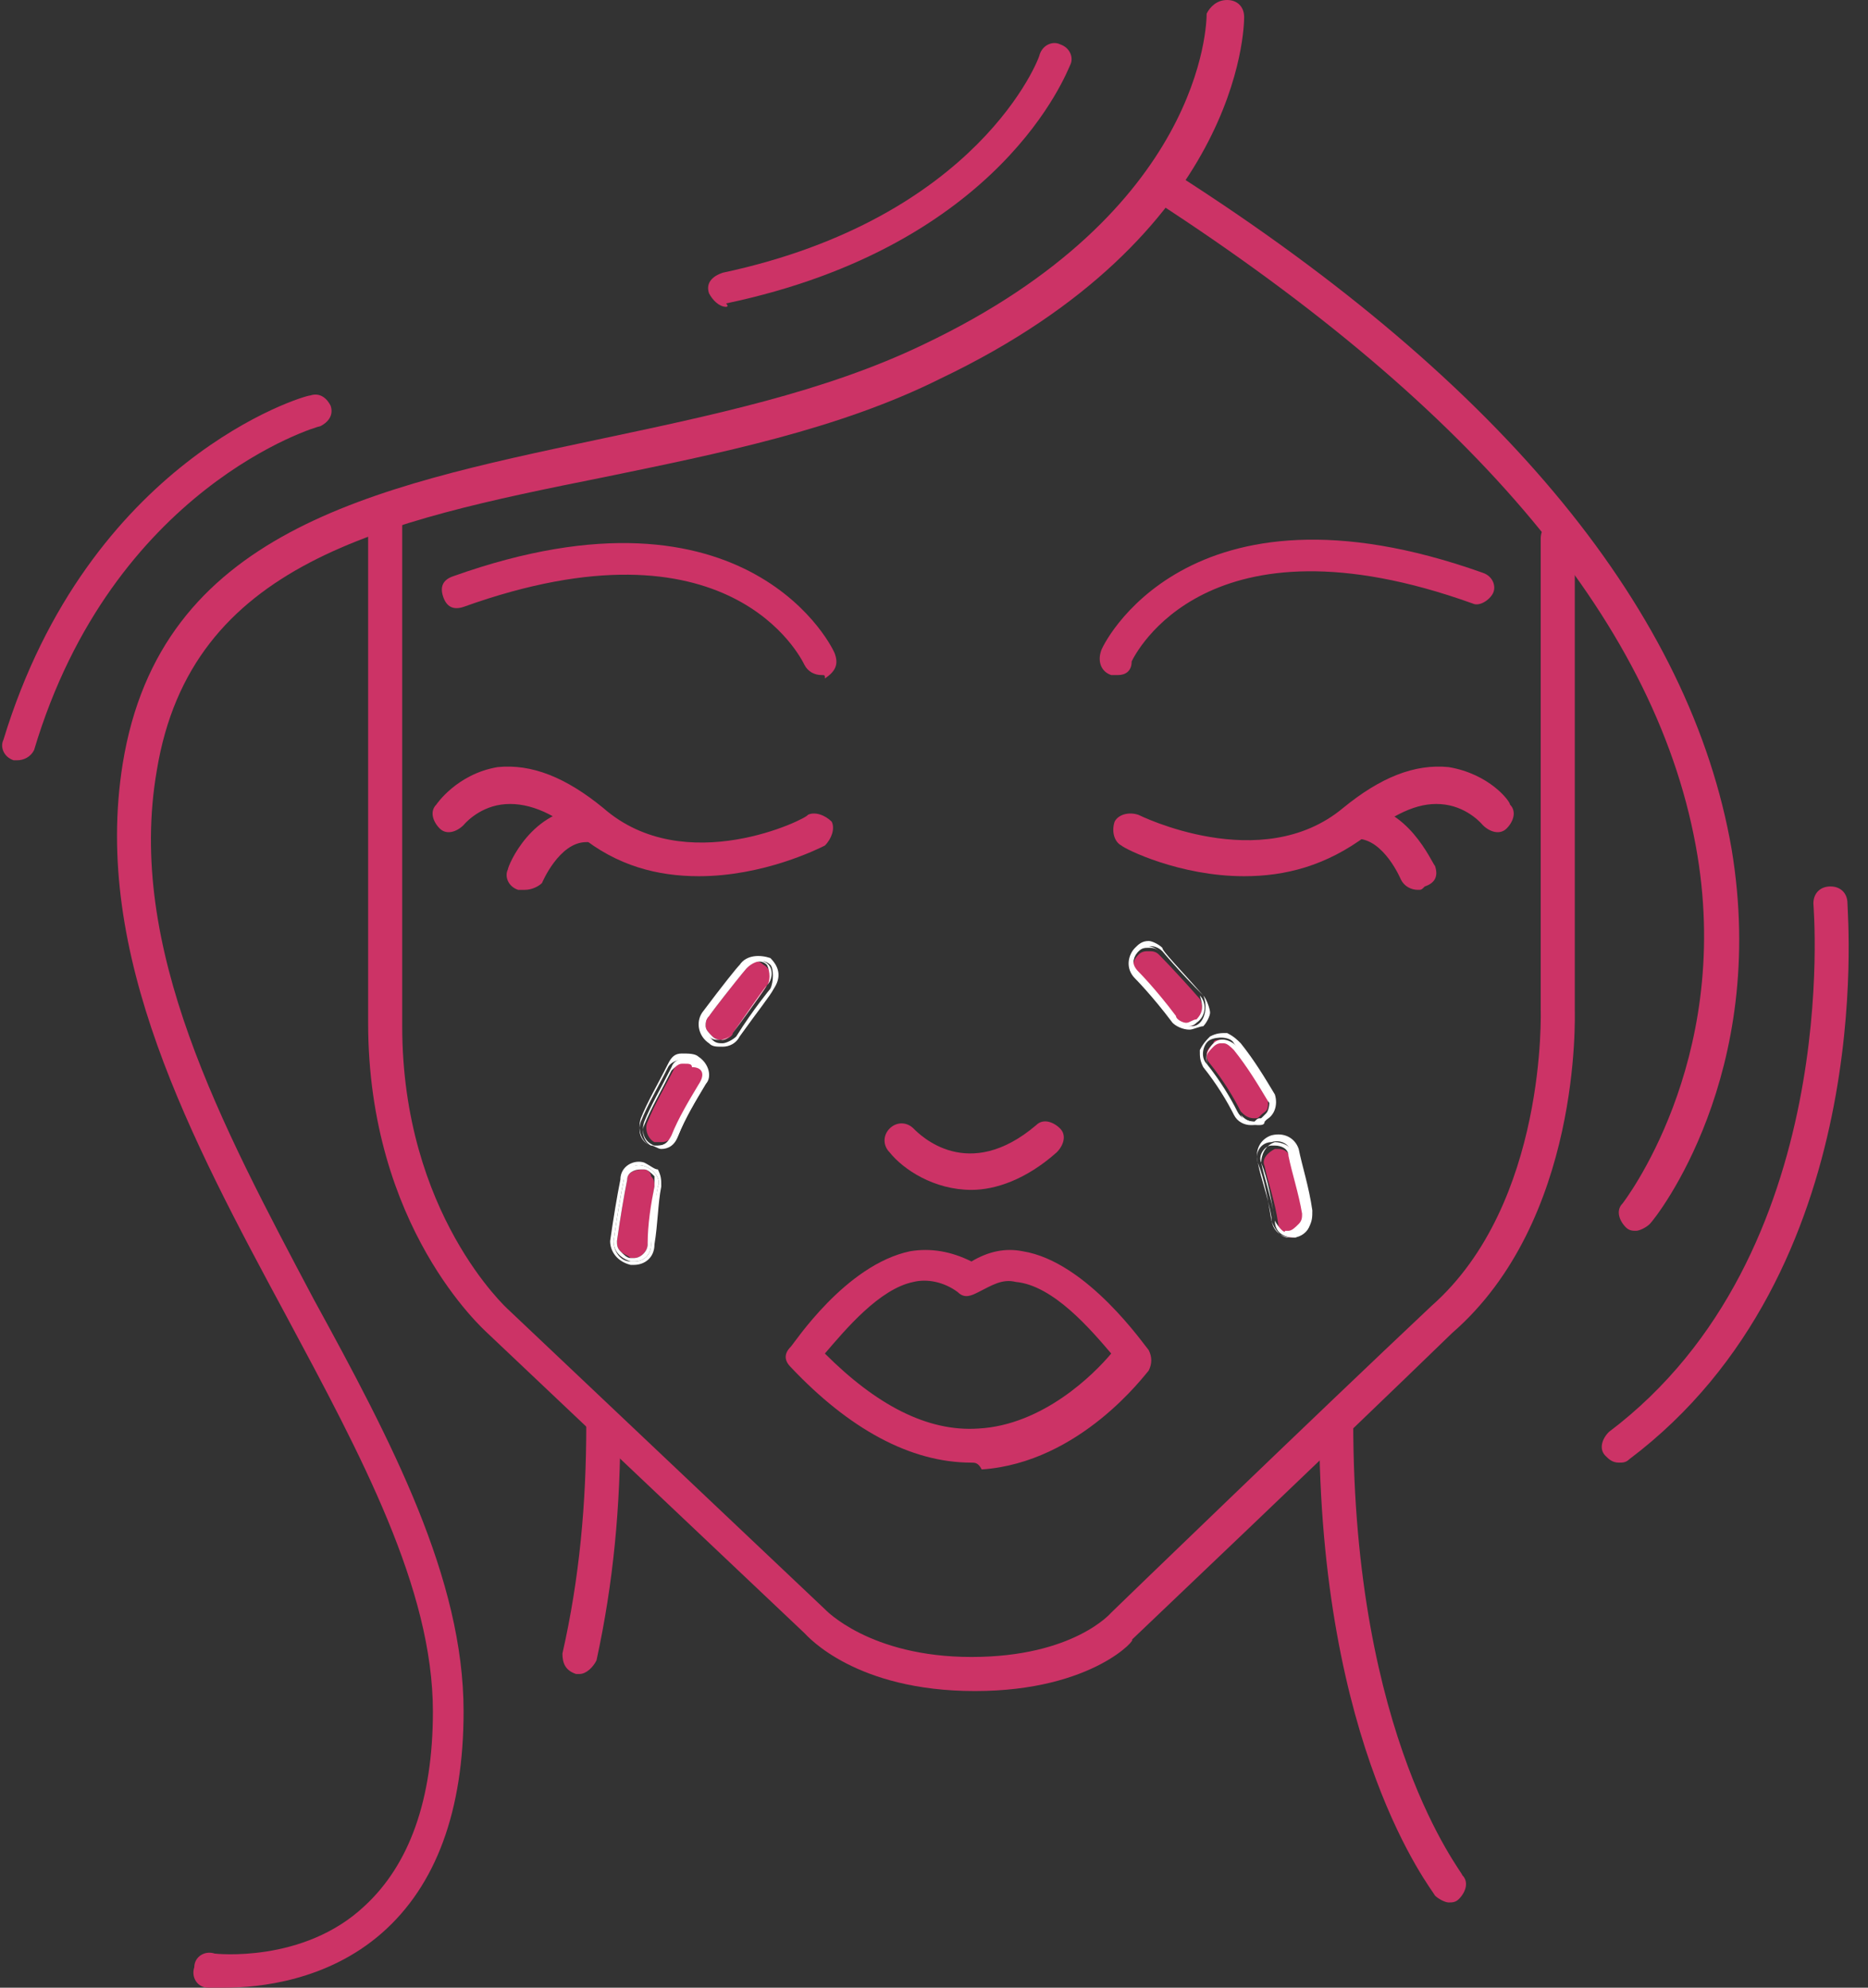 <svg width="94" height="100" viewBox="0 0 94 100" fill="none" xmlns="http://www.w3.org/2000/svg">
<rect x="0" y="0" width="94" height="100" fill="#333333" stroke="none"/>
<path d="M63.808 55.232C63.293 54.374 62.779 53.516 62.092 52.659C61.921 52.487 61.749 52.316 61.578 52.316H61.406C61.235 52.316 61.063 52.316 61.063 52.487C60.892 52.659 60.72 52.83 60.72 53.002C60.72 53.173 60.72 53.345 60.892 53.516C61.578 54.374 62.092 55.232 62.435 55.918C62.607 56.089 62.779 56.261 63.122 56.261C63.293 56.261 63.293 56.261 63.465 56.089C63.636 55.918 63.808 55.918 63.808 55.575C63.808 55.232 63.808 55.403 63.808 55.232Z" fill="#CC3366"/>
<path d="M60.377 50.257C59.177 48.885 58.319 48.027 58.319 48.027C58.147 47.856 57.976 47.856 57.804 47.856C57.633 47.856 57.461 47.856 57.29 48.027C56.947 48.37 56.947 48.714 57.29 49.057C57.29 49.057 58.147 49.914 59.177 51.286C59.348 51.458 59.52 51.63 59.691 51.63C59.863 51.63 60.034 51.63 60.206 51.458C60.549 50.943 60.549 50.6 60.377 50.257Z" fill="#CC3366"/>
<path d="M65.523 61.75C65.695 61.578 65.695 61.407 65.695 61.235C65.523 60.034 65.352 59.177 65.009 58.319C64.837 57.976 64.666 57.804 64.323 57.804H64.151C63.808 57.976 63.465 58.319 63.636 58.662C63.808 59.52 64.151 60.377 64.323 61.578C64.323 61.921 64.666 62.264 65.009 62.264C65.009 62.264 65.009 62.264 65.18 62.264C65.18 61.921 65.352 61.921 65.523 61.75Z" fill="#CC3366"/>
<path d="M60.549 50.086C59.348 48.714 58.49 47.856 58.49 47.684C58.319 47.513 57.976 47.341 57.804 47.341C57.461 47.341 57.29 47.513 57.118 47.684C56.775 48.028 56.604 48.714 57.118 49.228C57.118 49.228 57.976 50.086 59.005 51.458C59.176 51.63 59.52 51.801 59.863 51.801C60.034 51.801 60.377 51.63 60.549 51.63C60.72 51.458 60.892 51.115 60.892 50.943C60.892 50.772 60.72 50.257 60.549 50.086ZM60.377 51.458C60.206 51.63 60.034 51.63 59.863 51.63C59.52 51.63 59.348 51.458 59.176 51.286C58.147 49.914 57.29 49.057 57.29 49.057C56.947 48.714 56.947 48.199 57.29 47.856C57.633 47.513 58.147 47.513 58.49 47.856C58.49 47.856 59.348 48.885 60.549 50.086C60.72 50.429 60.72 51.115 60.377 51.458Z" fill="white"/>
<path d="M64.151 55.06C63.636 54.202 63.122 53.345 62.435 52.487C62.264 52.316 62.093 52.144 61.749 51.972C61.406 51.972 61.235 51.972 60.892 52.144C60.72 52.316 60.549 52.487 60.377 52.83C60.377 53.173 60.377 53.345 60.549 53.688C61.235 54.545 61.749 55.403 62.093 56.089C62.264 56.432 62.607 56.604 62.95 56.604C63.122 56.604 63.293 56.604 63.465 56.432C64.151 56.261 64.322 55.575 64.151 55.06ZM63.122 56.432C62.779 56.432 62.435 56.261 62.264 55.918C61.921 55.231 61.406 54.374 60.72 53.516C60.377 53.173 60.549 52.487 60.892 52.316C61.235 52.144 61.921 52.144 62.093 52.487C62.779 53.345 63.293 54.374 63.808 55.06C63.979 55.575 63.808 56.089 63.465 56.261C63.465 56.432 63.293 56.432 63.122 56.432Z" fill="white"/>
<path d="M65.009 62.264C65.352 62.264 65.695 62.093 65.866 61.75C66.038 61.407 66.038 61.235 66.038 60.892C65.866 59.691 65.523 58.662 65.352 57.804C65.18 57.29 64.666 56.947 63.98 57.118C63.465 57.29 63.122 57.804 63.293 58.491C63.465 59.348 63.808 60.206 63.98 61.235C63.98 61.921 64.494 62.264 65.009 62.264ZM63.98 61.407C63.808 60.377 63.636 59.348 63.293 58.491C63.122 57.976 63.465 57.461 63.98 57.461C64.494 57.29 65.009 57.633 65.009 58.148C65.18 59.005 65.523 60.034 65.695 61.235C65.866 61.75 65.523 62.264 65.009 62.264C65.009 62.264 65.009 62.264 64.837 62.264C64.494 62.264 64.151 61.921 63.98 61.407Z" fill="white"/>
<path d="M65.18 62.264C65.695 62.093 66.038 61.75 65.866 61.235C65.695 60.034 65.523 59.005 65.18 58.148C65.008 57.633 64.494 57.461 64.151 57.461C63.636 57.633 63.465 58.148 63.465 58.491C63.636 59.348 63.979 60.206 64.151 61.407C64.151 61.921 64.494 62.264 65.18 62.264C65.008 62.264 65.008 62.264 65.18 62.264ZM64.151 61.407C63.979 60.377 63.808 59.348 63.465 58.491C63.293 58.148 63.636 57.633 63.979 57.633H64.151C64.494 57.633 64.837 57.804 64.837 58.148C65.008 59.005 65.352 60.034 65.523 61.063C65.523 61.235 65.523 61.407 65.352 61.578C65.18 61.75 65.008 61.921 64.837 61.921H64.665C64.665 62.093 64.322 61.75 64.151 61.407Z" fill="white"/>
<path d="M60.377 50.086C59.177 48.714 58.319 47.856 58.319 47.856C57.976 47.513 57.461 47.513 57.118 47.856C56.775 48.199 56.775 48.714 57.118 49.057C57.118 49.057 57.976 49.914 59.005 51.286C59.177 51.458 59.52 51.63 59.691 51.63C59.863 51.63 60.034 51.63 60.206 51.458C60.72 51.115 60.72 50.429 60.377 50.086ZM60.206 51.286C60.034 51.286 59.863 51.458 59.691 51.458C59.52 51.458 59.177 51.286 59.177 51.115C58.148 49.743 57.29 48.885 57.29 48.885C56.947 48.542 56.947 48.199 57.29 47.856C57.461 47.684 57.633 47.684 57.804 47.684C57.976 47.684 58.148 47.684 58.319 47.856C58.319 47.856 59.177 48.714 60.377 50.086C60.549 50.6 60.549 50.943 60.206 51.286Z" fill="white"/>
<path d="M63.979 55.232C63.465 54.374 62.95 53.516 62.264 52.659C61.921 52.316 61.406 52.144 61.063 52.487C60.72 52.83 60.549 53.345 60.892 53.688C61.578 54.545 62.093 55.403 62.436 56.089C62.607 56.432 62.95 56.604 63.293 56.604C63.465 56.604 63.636 56.604 63.636 56.432C63.979 56.089 64.151 55.575 63.979 55.232ZM63.465 56.261C63.293 56.261 63.293 56.261 63.122 56.432C62.779 56.432 62.607 56.261 62.436 56.089C62.093 55.403 61.578 54.545 60.892 53.688C60.72 53.516 60.72 53.345 60.72 53.173C60.72 53.002 60.892 52.83 61.063 52.659C61.235 52.487 61.406 52.487 61.406 52.487H61.578C61.749 52.487 61.921 52.659 62.093 52.83C62.779 53.688 63.293 54.545 63.808 55.403C63.979 55.575 63.979 55.746 63.808 55.918C63.636 56.089 63.636 56.089 63.465 56.261Z" fill="white"/>
<path d="M34.991 53.516C34.82 53.516 34.82 53.345 34.648 53.345H34.477C34.305 53.345 34.134 53.516 33.962 53.688C33.448 54.717 32.933 55.575 32.59 56.432C32.419 56.775 32.59 57.29 32.933 57.461C33.105 57.461 33.105 57.461 33.276 57.461C33.619 57.461 33.791 57.29 33.962 56.947C34.305 56.089 34.82 55.232 35.334 54.374C35.506 54.031 35.334 53.688 34.991 53.516Z" fill="#CC3366"/>
<path d="M38.079 48.37C37.907 48.37 37.736 48.542 37.564 48.714C37.393 48.885 36.706 49.743 35.677 51.115C35.506 51.286 35.506 51.458 35.506 51.63C35.506 51.801 35.677 51.972 35.849 52.144C36.02 52.316 36.192 52.316 36.364 52.316C36.535 52.316 36.878 52.144 36.878 51.972C37.736 50.772 38.422 49.914 38.593 49.571C38.936 49.228 38.765 48.714 38.422 48.542C38.422 48.542 38.25 48.37 38.079 48.37Z" fill="#CC3366"/>
<path d="M32.419 58.834C32.419 58.834 32.247 58.834 32.419 58.834C31.904 58.834 31.561 59.005 31.561 59.348C31.389 60.206 31.218 61.235 31.046 62.436C31.046 62.607 31.046 62.779 31.218 62.95C31.389 63.122 31.561 63.122 31.733 63.293C31.733 63.293 31.733 63.293 31.904 63.293C32.247 63.293 32.59 62.95 32.59 62.607C32.762 61.578 32.762 60.549 32.933 59.691C32.933 59.52 32.933 59.348 32.762 59.177C32.762 59.005 32.59 58.834 32.419 58.834Z" fill="#CC3366"/>
<path d="M32.418 58.49C31.904 58.319 31.218 58.662 31.218 59.348C31.046 60.206 30.875 61.235 30.703 62.436C30.703 62.95 31.046 63.465 31.732 63.636C31.732 63.636 31.732 63.636 31.904 63.636C32.418 63.636 32.933 63.293 32.933 62.607C33.105 61.578 33.105 60.549 33.276 59.691C33.276 59.348 33.276 59.177 33.105 58.834C32.933 58.834 32.761 58.662 32.418 58.49ZM33.105 59.691C32.933 60.549 32.761 61.407 32.761 62.607C32.761 63.122 32.418 63.465 31.904 63.465C31.904 63.465 31.904 63.465 31.732 63.465C31.218 63.465 30.875 62.95 30.875 62.436C31.046 61.235 31.218 60.206 31.389 59.348C31.561 58.834 31.904 58.491 32.418 58.662C32.933 58.834 33.276 59.348 33.105 59.691Z" fill="white"/>
<path d="M35.163 53.173C34.991 53.002 34.648 53.002 34.305 53.002C33.962 53.002 33.791 53.173 33.619 53.516C33.105 54.545 32.59 55.403 32.247 56.261C32.075 56.775 32.247 57.461 32.761 57.633C32.933 57.633 33.105 57.804 33.276 57.804C33.619 57.804 33.962 57.633 34.134 57.118C34.477 56.261 34.991 55.403 35.506 54.545C35.849 54.202 35.678 53.516 35.163 53.173ZM35.334 54.545C34.82 55.403 34.305 56.261 33.962 57.118C33.791 57.461 33.448 57.633 33.105 57.633C32.933 57.633 32.761 57.633 32.761 57.633C32.247 57.461 32.075 56.947 32.247 56.432C32.59 55.575 33.105 54.717 33.619 53.688C33.791 53.345 34.477 53.173 34.82 53.345C35.506 53.516 35.678 54.202 35.334 54.545Z" fill="white"/>
<path d="M37.221 48.542C37.05 48.714 36.364 49.571 35.334 50.943C34.991 51.458 35.163 52.144 35.678 52.487C35.849 52.659 36.021 52.659 36.364 52.659C36.707 52.659 37.05 52.487 37.221 52.144C38.079 50.943 38.765 50.086 38.937 49.743C39.28 49.228 39.28 48.714 38.765 48.199C38.25 48.027 37.564 48.027 37.221 48.542ZM38.765 49.743C38.765 49.743 37.907 50.772 37.05 52.144C36.878 52.316 36.535 52.487 36.364 52.487C36.192 52.487 36.021 52.487 35.849 52.316C35.506 51.972 35.334 51.458 35.678 51.115C36.707 49.743 37.564 48.714 37.564 48.714C37.907 48.37 38.422 48.199 38.765 48.542C38.937 48.714 38.937 49.4 38.765 49.743Z" fill="white"/>
<path d="M32.419 58.662C31.904 58.491 31.389 58.834 31.389 59.348C31.218 60.206 31.046 61.235 30.875 62.436C30.875 62.95 31.218 63.293 31.732 63.465C31.732 63.465 31.732 63.465 31.904 63.465C32.419 63.465 32.761 63.122 32.761 62.607C32.933 61.578 32.933 60.549 33.105 59.691C33.276 59.348 32.933 58.834 32.419 58.662ZM32.933 59.691C32.761 60.549 32.59 61.578 32.59 62.607C32.59 62.95 32.247 63.293 31.904 63.293C31.904 63.293 31.904 63.293 31.732 63.293C31.561 63.293 31.389 63.122 31.218 62.95C31.046 62.779 31.046 62.607 31.046 62.436C31.218 61.235 31.389 60.206 31.561 59.348C31.561 59.005 31.904 58.834 32.247 58.834H32.419C32.59 58.834 32.761 59.005 32.933 59.177C32.933 59.348 32.933 59.52 32.933 59.691Z" fill="white"/>
<path d="M37.393 48.542C37.393 48.542 36.535 49.571 35.506 50.943C35.163 51.286 35.335 51.972 35.678 52.144C35.849 52.316 36.021 52.316 36.192 52.316C36.535 52.316 36.707 52.144 36.878 51.972C37.907 50.6 38.594 49.571 38.594 49.571C38.937 49.228 38.937 48.542 38.422 48.37C38.251 48.199 37.564 48.199 37.393 48.542ZM38.594 49.571C38.422 49.743 37.736 50.772 36.878 51.972C36.707 52.144 36.535 52.316 36.364 52.316C36.192 52.316 36.021 52.316 35.849 52.144C35.678 51.972 35.506 51.801 35.506 51.63C35.506 51.458 35.506 51.286 35.678 51.115C36.535 49.743 37.393 48.885 37.564 48.714C37.736 48.542 37.907 48.37 38.079 48.37C38.251 48.37 38.422 48.37 38.594 48.542C38.765 48.885 38.765 49.4 38.594 49.571Z" fill="white"/>
<path d="M34.992 53.345C34.648 53.173 33.962 53.173 33.791 53.688C33.276 54.717 32.762 55.575 32.419 56.432C32.247 56.947 32.419 57.461 32.933 57.633C33.105 57.633 33.276 57.633 33.276 57.633C33.619 57.633 33.962 57.461 34.134 57.118C34.477 56.261 34.992 55.403 35.506 54.545C35.678 54.202 35.506 53.516 34.992 53.345ZM35.163 54.545C34.648 55.403 34.134 56.261 33.791 57.118C33.619 57.461 33.448 57.633 33.105 57.633C32.933 57.633 32.933 57.633 32.762 57.633C32.419 57.461 32.247 56.947 32.419 56.604C32.762 55.746 33.276 54.889 33.791 53.859C33.962 53.688 34.134 53.516 34.305 53.516H34.477C34.648 53.516 34.82 53.516 34.82 53.688C35.335 53.688 35.506 54.031 35.163 54.545Z" fill="white"/>
<path d="M71.355 44.768C71.012 44.768 70.669 44.597 70.497 44.254C70.497 44.254 69.64 42.196 68.267 42.196C67.753 42.196 67.41 41.852 67.41 41.338C67.41 40.823 67.753 40.48 68.267 40.48C70.84 40.48 72.041 43.396 72.213 43.568C72.384 44.082 72.213 44.425 71.698 44.597C71.526 44.768 71.526 44.768 71.355 44.768Z" fill="#CC3366"/>
<path d="M29.159 84.219H28.988C28.473 84.048 28.302 83.705 28.302 83.19C29.159 79.417 29.502 75.643 29.502 71.698C29.502 71.183 29.846 70.841 30.36 70.841C30.875 70.841 31.218 71.183 31.218 71.698C31.218 75.815 30.875 79.588 30.017 83.533C29.846 83.876 29.502 84.219 29.159 84.219Z" fill="#CC3366"/>
<path d="M56.261 33.962C56.089 33.962 56.089 33.962 55.917 33.962C55.403 33.791 55.231 33.276 55.403 32.762C55.403 32.59 59.691 23.499 74.614 28.817C75.129 28.988 75.3 29.503 75.129 29.846C74.957 30.189 74.442 30.532 74.099 30.36C60.72 25.558 57.118 32.933 56.947 33.276C56.947 33.791 56.604 33.962 56.261 33.962Z" fill="#CC3366"/>
<path d="M62.607 44.082C59.348 44.082 56.604 42.71 56.432 42.539C56.089 42.367 55.918 41.852 56.089 41.338C56.261 40.995 56.775 40.823 57.29 40.995C57.29 40.995 63.465 44.082 67.582 40.652C69.468 39.108 71.184 38.422 72.899 38.593C74.957 38.937 75.986 40.309 75.986 40.48C76.329 40.823 76.158 41.338 75.815 41.681C75.472 42.024 74.957 41.852 74.614 41.509C74.614 41.509 73.928 40.652 72.727 40.48C71.527 40.309 70.326 40.823 68.782 42.024C66.724 43.568 64.666 44.082 62.607 44.082Z" fill="#CC3366"/>
<path d="M41.338 33.962C40.995 33.962 40.652 33.791 40.48 33.448C40.309 33.105 36.707 25.729 23.328 30.532C22.813 30.703 22.47 30.532 22.299 30.017C22.127 29.503 22.299 29.16 22.813 28.988C37.736 23.671 42.024 32.762 42.024 32.933C42.196 33.448 42.024 33.791 41.509 34.134C41.509 33.962 41.509 33.962 41.338 33.962Z" fill="#CC3366"/>
<path d="M35.163 44.082C33.105 44.082 31.046 43.568 29.159 42.024C27.787 40.823 26.415 40.309 25.214 40.48C24.014 40.652 23.328 41.509 23.328 41.509C22.985 41.852 22.47 42.024 22.127 41.681C21.784 41.338 21.612 40.823 21.955 40.48C21.955 40.48 22.985 38.937 25.043 38.593C26.758 38.422 28.473 39.108 30.36 40.652C34.477 44.254 40.652 41.166 40.652 40.995C40.995 40.823 41.509 40.995 41.852 41.338C42.024 41.681 41.852 42.196 41.509 42.539C41.166 42.71 38.422 44.082 35.163 44.082Z" fill="#CC3366"/>
<path d="M26.415 44.768C26.244 44.768 26.244 44.768 26.072 44.768C25.558 44.597 25.386 44.082 25.558 43.739C25.558 43.568 26.758 40.652 29.503 40.652C30.017 40.652 30.36 40.995 30.36 41.509C30.36 42.024 30.017 42.367 29.503 42.367C28.13 42.367 27.273 44.425 27.273 44.425C27.101 44.597 26.758 44.768 26.415 44.768Z" fill="#CC3366"/>
<path d="M48.885 59.863C46.998 59.863 45.454 58.834 44.768 57.976C44.425 57.633 44.425 57.118 44.768 56.775C45.111 56.432 45.626 56.432 45.969 56.775C46.312 57.118 48.713 59.52 52.144 56.604C52.487 56.261 53.002 56.432 53.345 56.775C53.688 57.118 53.516 57.633 53.173 57.976C51.629 59.348 50.086 59.863 48.885 59.863Z" fill="#CC3366"/>
<path d="M48.885 73.585C45.798 73.585 42.71 71.87 39.794 68.782C39.451 68.439 39.451 68.096 39.794 67.753C39.966 67.582 42.539 63.636 45.798 62.95C46.827 62.779 47.856 62.95 48.885 63.465C49.743 62.95 50.6 62.779 51.458 62.95C54.717 63.465 57.633 67.753 57.804 67.924C57.976 68.268 57.976 68.611 57.804 68.954C57.633 69.125 54.374 73.585 49.4 73.928C49.228 73.585 49.057 73.585 48.885 73.585ZM41.509 68.096C44.082 70.669 46.655 72.041 49.228 71.87C52.487 71.698 55.06 69.125 55.918 68.096C54.889 66.895 53.002 64.665 51.115 64.494C50.429 64.323 49.914 64.665 49.228 65.009C48.885 65.18 48.542 65.352 48.199 65.009C47.513 64.494 46.655 64.323 45.969 64.494C44.254 64.837 42.539 66.895 41.509 68.096Z" fill="#CC3366"/>
<path d="M49.057 85.077C43.053 85.077 40.652 82.333 40.48 82.161L24.528 67.067C24.357 66.895 18.525 61.75 18.525 51.458V26.244C18.525 25.729 18.868 25.386 19.383 25.386C19.897 25.386 20.24 25.729 20.24 26.244V51.63C20.24 61.063 25.558 65.866 25.558 65.866L41.51 80.96C41.51 80.96 43.739 83.362 48.885 83.362C54.031 83.362 55.918 81.132 55.918 81.132C56.089 80.96 66.209 71.183 72.041 65.695C77.873 60.549 77.53 50.772 77.53 50.772V27.101C77.53 26.587 77.873 26.244 78.388 26.244C78.902 26.244 79.245 26.587 79.245 27.101V50.772C79.245 51.115 79.588 61.407 73.07 67.067C67.239 72.727 57.118 82.333 56.947 82.504C57.29 82.333 55.06 85.077 49.057 85.077Z" fill="#CC3366"/>
<path d="M72.899 95.712C72.727 95.712 72.384 95.54 72.213 95.369C72.041 95.026 66.381 87.993 66.381 71.527C66.381 71.012 66.724 70.669 67.238 70.669C67.753 70.669 68.096 71.012 68.096 71.527C68.096 87.479 73.585 94.168 73.585 94.34C73.928 94.683 73.756 95.197 73.413 95.54C73.242 95.712 73.07 95.712 72.899 95.712Z" fill="#CC3366"/>
<path d="M82.333 61.921C82.161 61.921 81.99 61.921 81.818 61.75C81.475 61.407 81.303 60.892 81.647 60.549C81.647 60.549 87.135 53.516 85.42 43.053C83.533 31.561 74.271 20.583 58.147 10.12C57.804 9.949 57.633 9.262 57.976 8.919C58.147 8.576 58.833 8.405 59.176 8.748C75.815 19.383 85.077 30.875 87.135 42.71C89.022 54.031 83.362 61.235 83.019 61.578C82.847 61.75 82.504 61.921 82.333 61.921Z" fill="#CC3366"/>
<path d="M36.535 15.437C36.192 15.437 35.849 15.094 35.677 14.751C35.506 14.237 35.849 13.894 36.364 13.722C49.228 10.978 52.316 2.916 52.316 2.744C52.487 2.23 53.002 2.058 53.345 2.23C53.859 2.401 54.031 2.916 53.859 3.259C53.688 3.602 50.429 12.35 36.535 15.266C36.707 15.437 36.535 15.437 36.535 15.437Z" fill="#CC3366"/>
<path d="M0.858 38.25H0.686C0.172 38.079 -2.639e-05 37.564 0.172 37.221C4.46 23.156 15.266 19.897 15.609 19.897C16.123 19.726 16.466 20.069 16.638 20.412C16.81 20.926 16.466 21.269 16.123 21.441C15.952 21.441 5.66 24.528 1.715 37.736C1.544 38.079 1.201 38.25 0.858 38.25Z" fill="#CC3366"/>
<path d="M81.475 73.585C81.132 73.585 80.961 73.413 80.789 73.242C80.446 72.899 80.618 72.384 80.961 72.041C92.796 63.122 91.252 45.626 91.252 45.455C91.252 44.94 91.595 44.597 92.11 44.597C92.624 44.597 92.967 44.94 92.967 45.455C92.967 46.141 94.511 63.979 81.99 73.413C81.818 73.585 81.647 73.585 81.475 73.585Z" fill="#CC3366"/>
<path d="M11.321 100C10.806 100 10.463 100 10.463 100C9.948 100 9.605 99.485 9.777 98.971C9.777 98.456 10.291 98.113 10.806 98.285C10.806 98.285 15.266 98.799 18.353 95.883C20.583 93.825 21.784 90.566 21.784 86.106C21.784 79.931 18.182 73.242 14.408 66.209C9.605 57.29 4.631 48.027 6.175 38.422C8.062 26.758 18.696 24.528 30.017 22.127C35.678 20.926 41.509 19.726 46.484 17.324C60.549 10.635 60.72 1.201 60.72 0.686C60.892 0.343 61.235 0 61.749 0C62.264 0 62.607 0.343 62.607 0.858C62.607 1.372 62.436 11.835 47.341 19.04C42.196 21.612 36.192 22.813 30.36 24.014C19.211 26.244 9.605 28.302 7.89 38.765C6.346 47.684 11.149 56.604 15.78 65.352C19.726 72.556 23.328 79.417 23.328 86.106C23.328 91.081 21.955 94.854 19.211 97.256C16.466 99.657 13.036 100 11.321 100Z" fill="#CC3366"/>
</svg>
